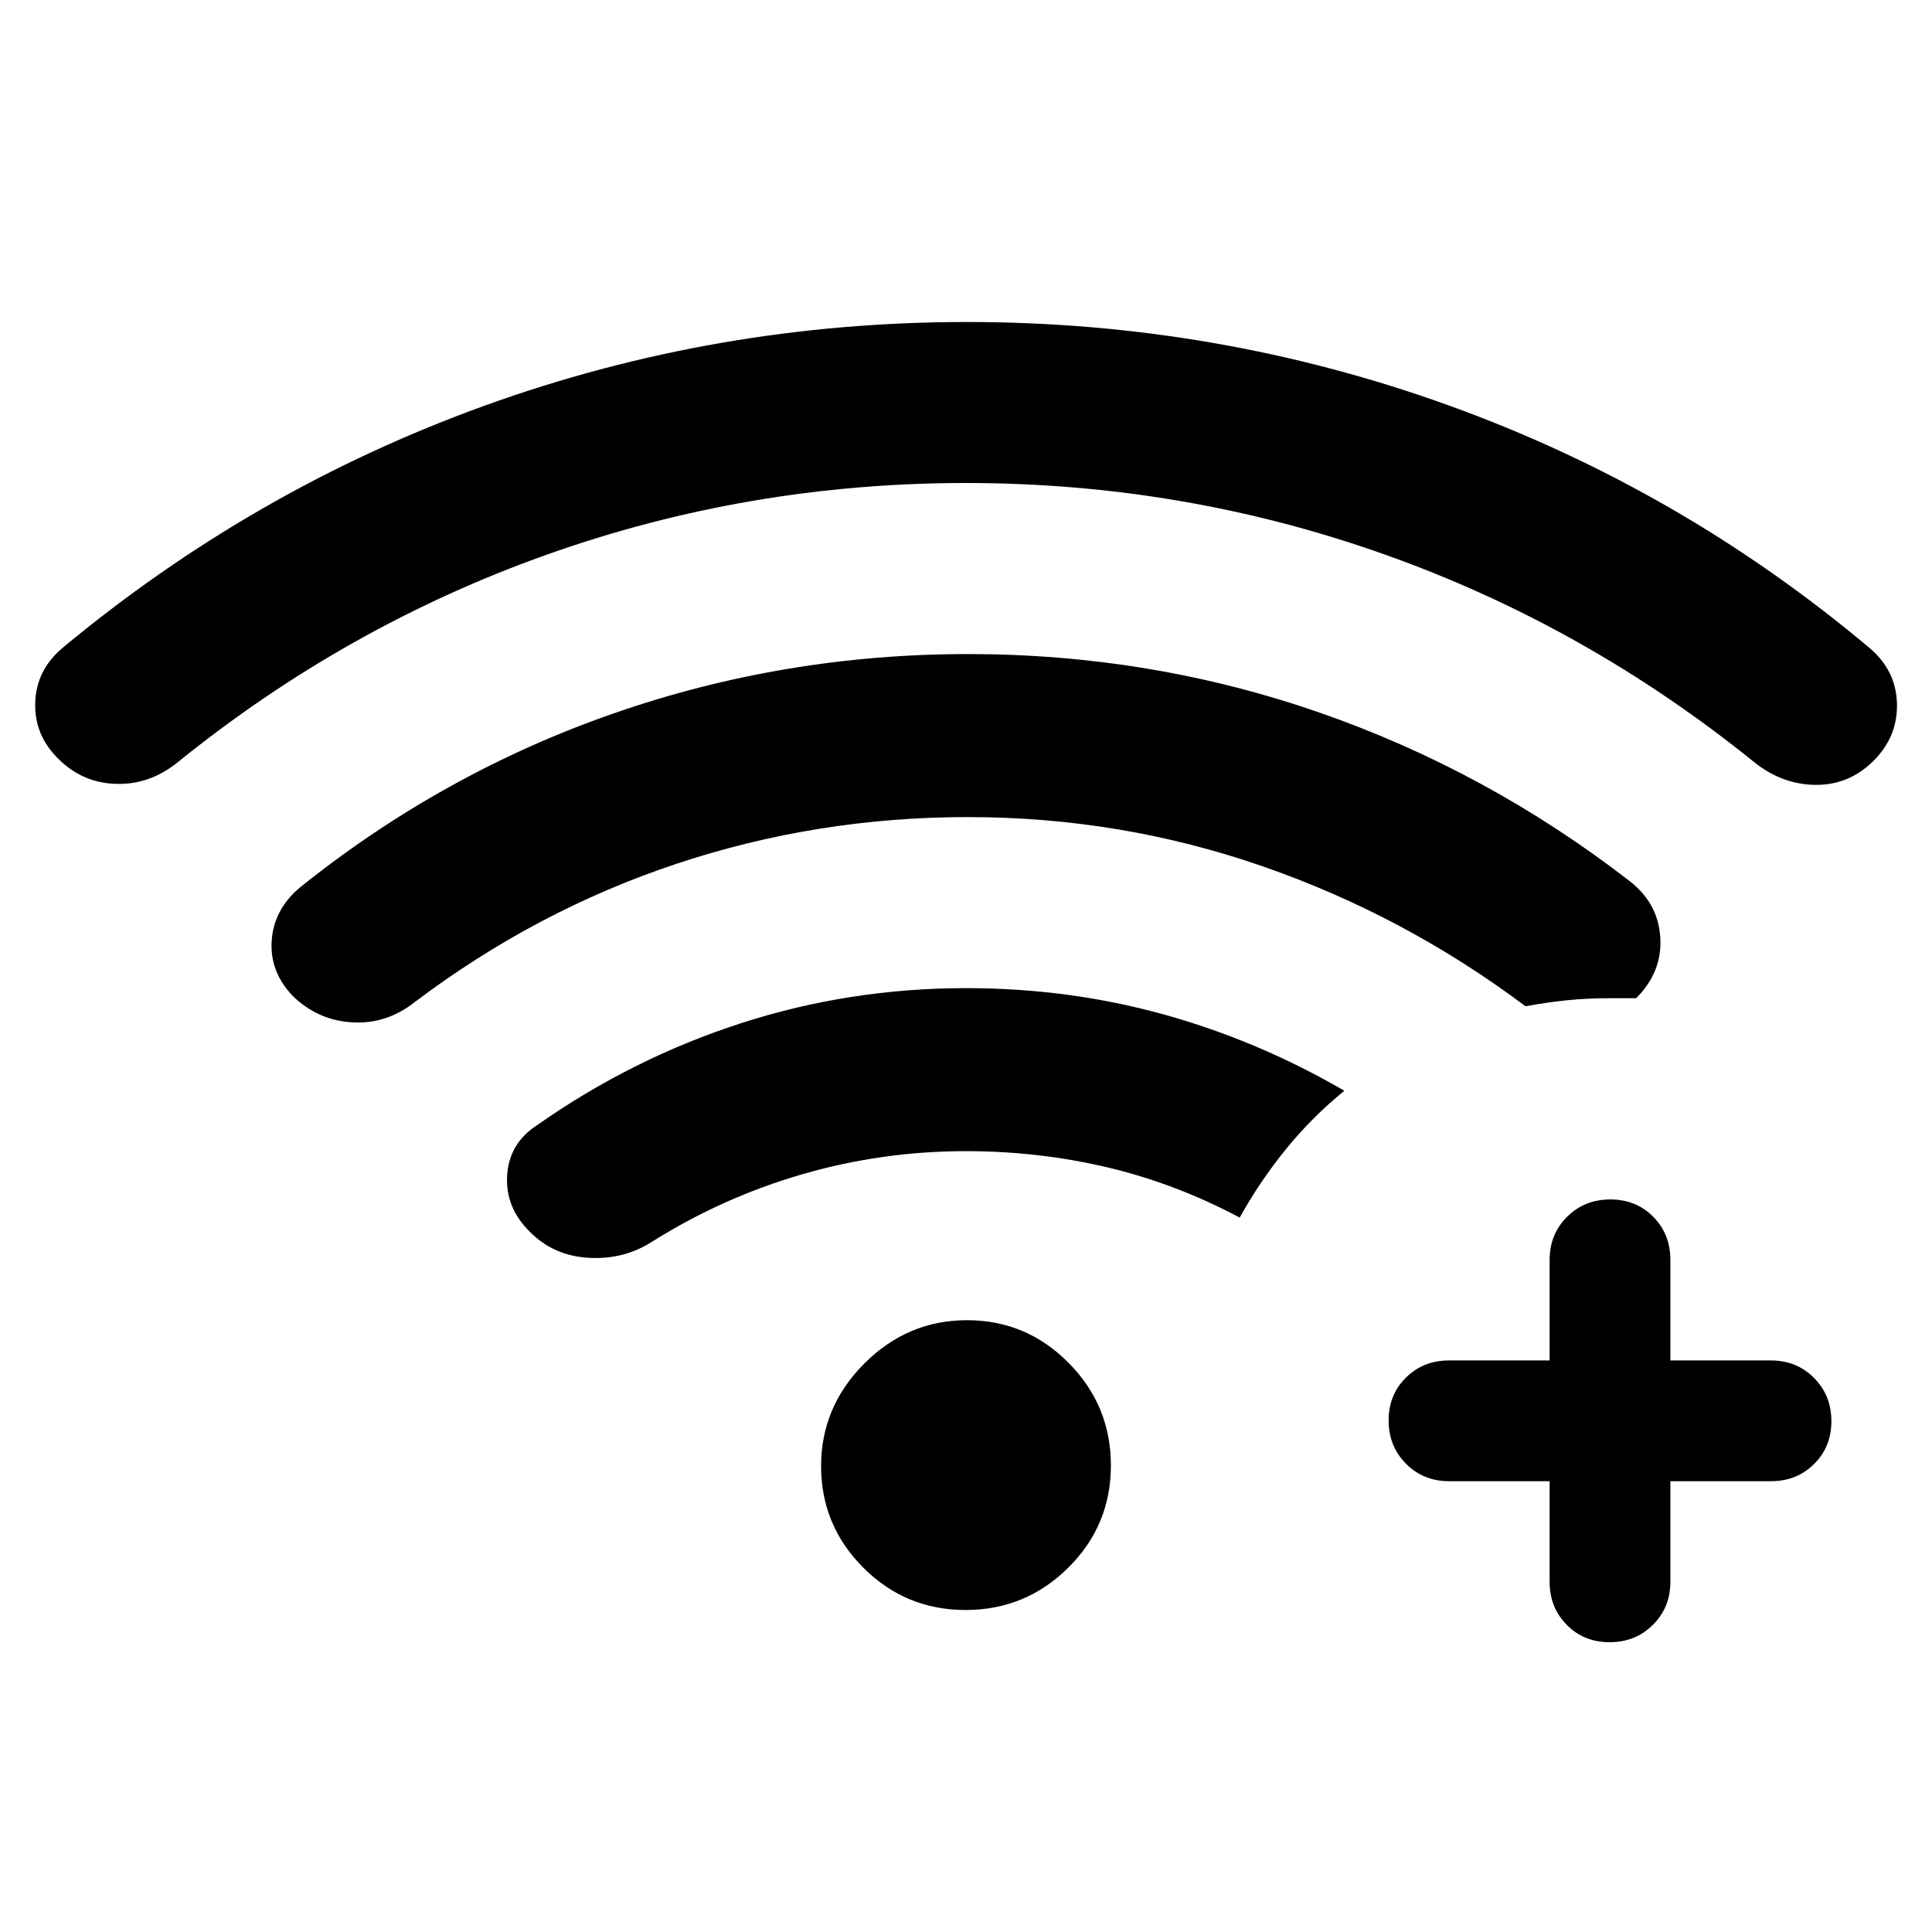 <svg xmlns="http://www.w3.org/2000/svg" width="48" height="48" viewBox="0 -960 960 960"><path d="M479.97-720Q372-720 272-684.5T88-581q-13.78 11-30.39 10.5T29.1-582.83q-12.1-11.83-11.6-28T31-638q95-79 210-120.5T480.5-800Q605-800 720-758.5T929-638q13.18 11.2 13.59 27.6Q943-594 931-582t-28.5 12q-16.5 0-30.5-11-84-68-184.03-103.5t-208-35.5Zm-.18 560Q450-160 429-181q-21-21.01-21-50.5 0-29.5 21.5-51t51-21.5q29.49 0 50.5 21.21 21 21.21 21 51T530.79-181q-21.21 21-51 21Zm.21-228q-41.8 0-81.4 11.5Q359-365 324-343q-14 9-31.5 8t-29.29-13Q251-360 252-376t15-25q47-33 101-50.5T480-469q51 0 98 13t90 38q-16 13-29 29t-23 34q-32-17-66-25t-70-8Zm1-166q-75.2 0-145.02 23.27Q266.16-507.46 206-462q-14 11-31 10t-29.41-13Q134-477 135-492.5t14-26.5q71.07-56.98 155.85-86.49Q389.62-635 481-635q90.83 0 174.42 29Q739-577 810-522q14 11 15 28t-12 30h-13q-11.13 0-21.06 1-9.94 1-20.94 3-60-45-130.5-69.5T481-554Zm289 330h-50q-12.75 0-21.37-8.68-8.63-8.67-8.63-21.5 0-12.82 8.63-21.32 8.62-8.5 21.37-8.5h50v-50q0-12.75 8.68-21.38 8.67-8.62 21.5-8.62 12.82 0 21.32 8.62 8.5 8.63 8.5 21.38v50h50q12.75 0 21.38 8.68 8.62 8.67 8.62 21.5 0 12.82-8.62 21.32-8.63 8.5-21.38 8.5h-50v50q0 12.75-8.68 21.37-8.67 8.63-21.5 8.63-12.82 0-21.32-8.63-8.5-8.62-8.5-21.37v-50Z"/></svg>